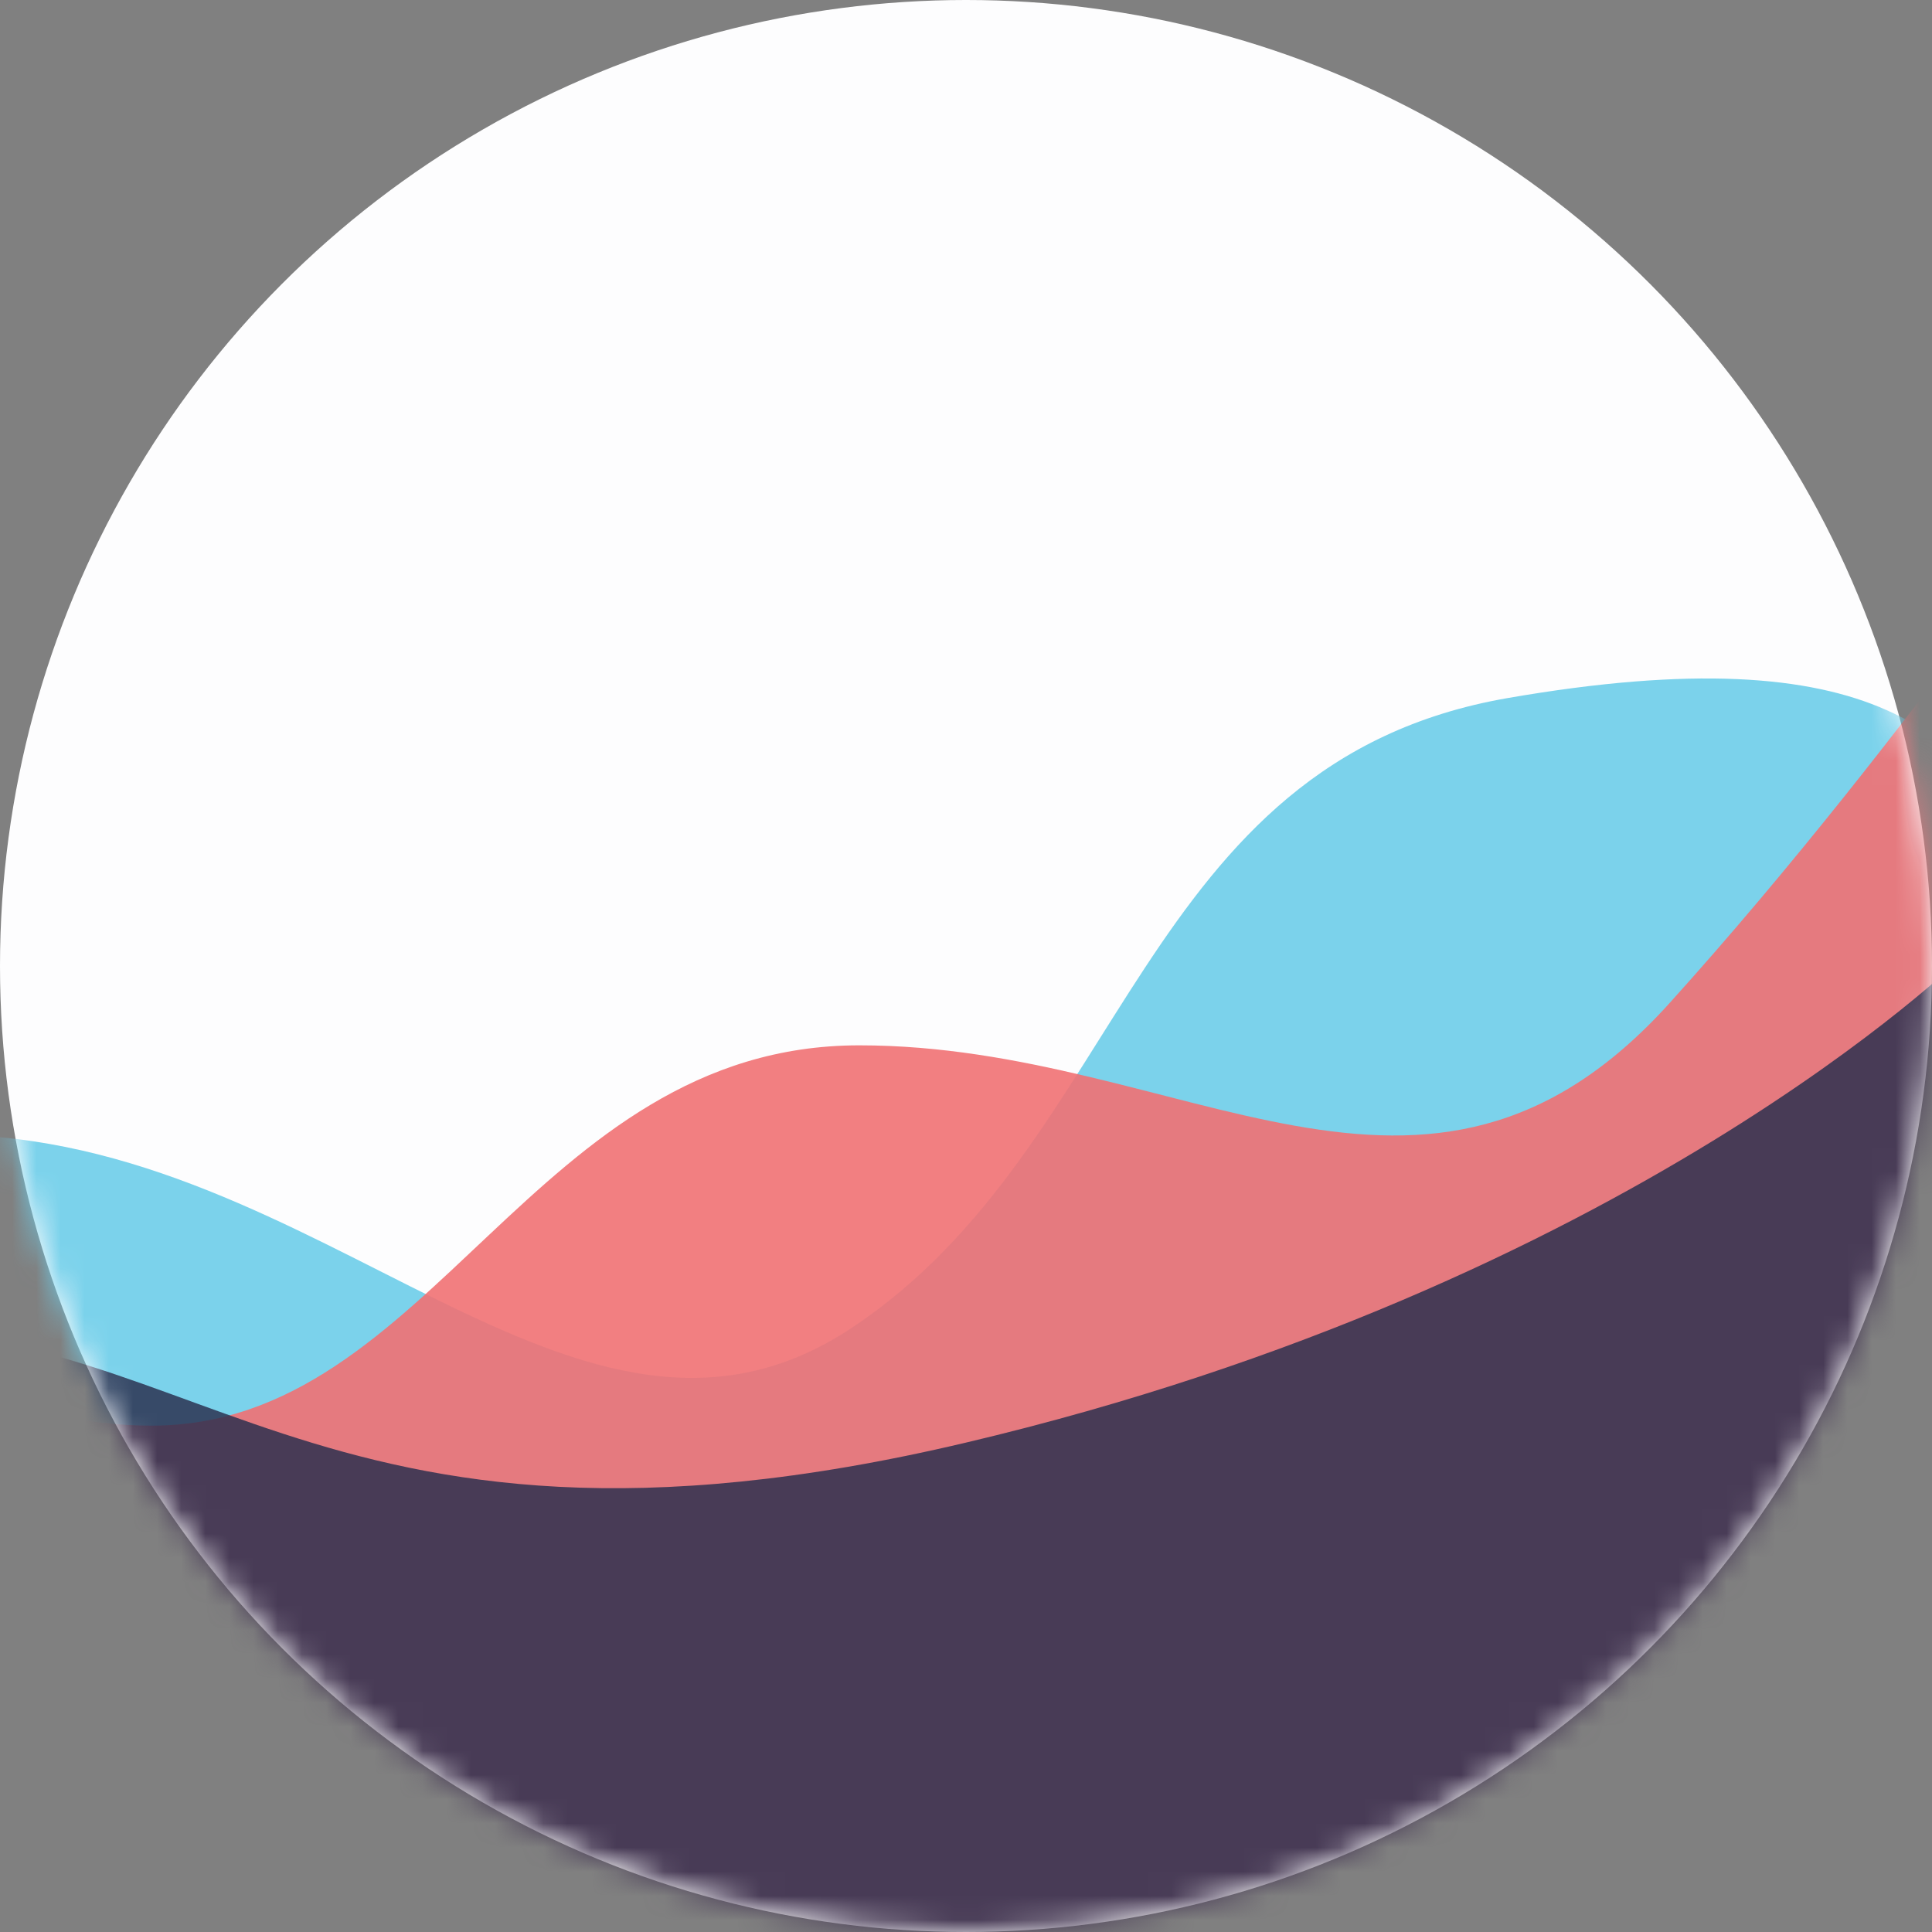 <svg width="80px" height="80px" viewBox="103 110 80 80" version="1.1" xmlns="http://www.w3.org/2000/svg" xmlns:xlink="http://www.w3.org/1999/xlink">
    <rect x="103" y="110" width="80" height="80" fill="#808080" stroke="none"/>
    <desc>Upwave logo.</desc>
    <defs>
        <circle id="path-1" cx="40" cy="40" r="40"></circle>
    </defs>
    <g id="Logo" stroke="none" stroke-width="1" fill="none" fill-rule="evenodd" transform="translate(103, 110)">
        <g id="Logo-waves">
            <mask id="mask-2" fill="white">
                <use xlink:href="#path-1"></use>
            </mask>
            <use id="Mask" fill="#FDFDFE" xlink:href="#path-1"></use>
            <g mask="url(#mask-2)">
                <g transform="translate(-41.333, 17.333)">
                    <path d="M9.242,60.917 C-10.804,56.653 8.099,49.883 8.099,49.883 C8.099,49.883 23.46,29.653 39.097,29.653 C54.734,29.653 65.225,45.234 76.629,37.633 C88.034,30.032 88.47,14.225 103.758,11.573 C119.046,8.921 123.088,13.139 125.513,18.837 C133.71,38.094 125.513,67.859 125.513,67.859 C125.513,67.859 29.289,65.182 9.242,60.917 Z" id="Path-2" fill-opacity="0.9" fill="#6DCDE9"></path>
                    <path d="M8.455,41.699 C8.455,41.699 9.927,34.974 20.823,32.896 C31.719,30.818 35.992,41.699 47.617,41.699 C59.242,41.699 63.405,25.952 76.914,25.952 C90.423,25.952 100.346,35.416 110.461,24.208 C120.576,13 129.195,0.061 129.195,0.061 L129.195,67.675 L20.823,67.675 L8.455,41.699 Z" id="Path" fill-opacity="0.9" fill="#F17174"></path>
                    <path d="M1.347,53.846 C1.347,53.846 18.593,39.344 33.901,37.882 C49.209,36.421 53.848,48.901 81.327,42.403 C108.805,35.906 122.596,22.275 122.596,22.275 L122.596,71.965 L3.226,63.402 L1.347,53.846 Z" id="Path-3" fill-opacity="0.83" fill="#29304F"></path>
                </g>
            </g>
        </g>
    </g>
</svg>
